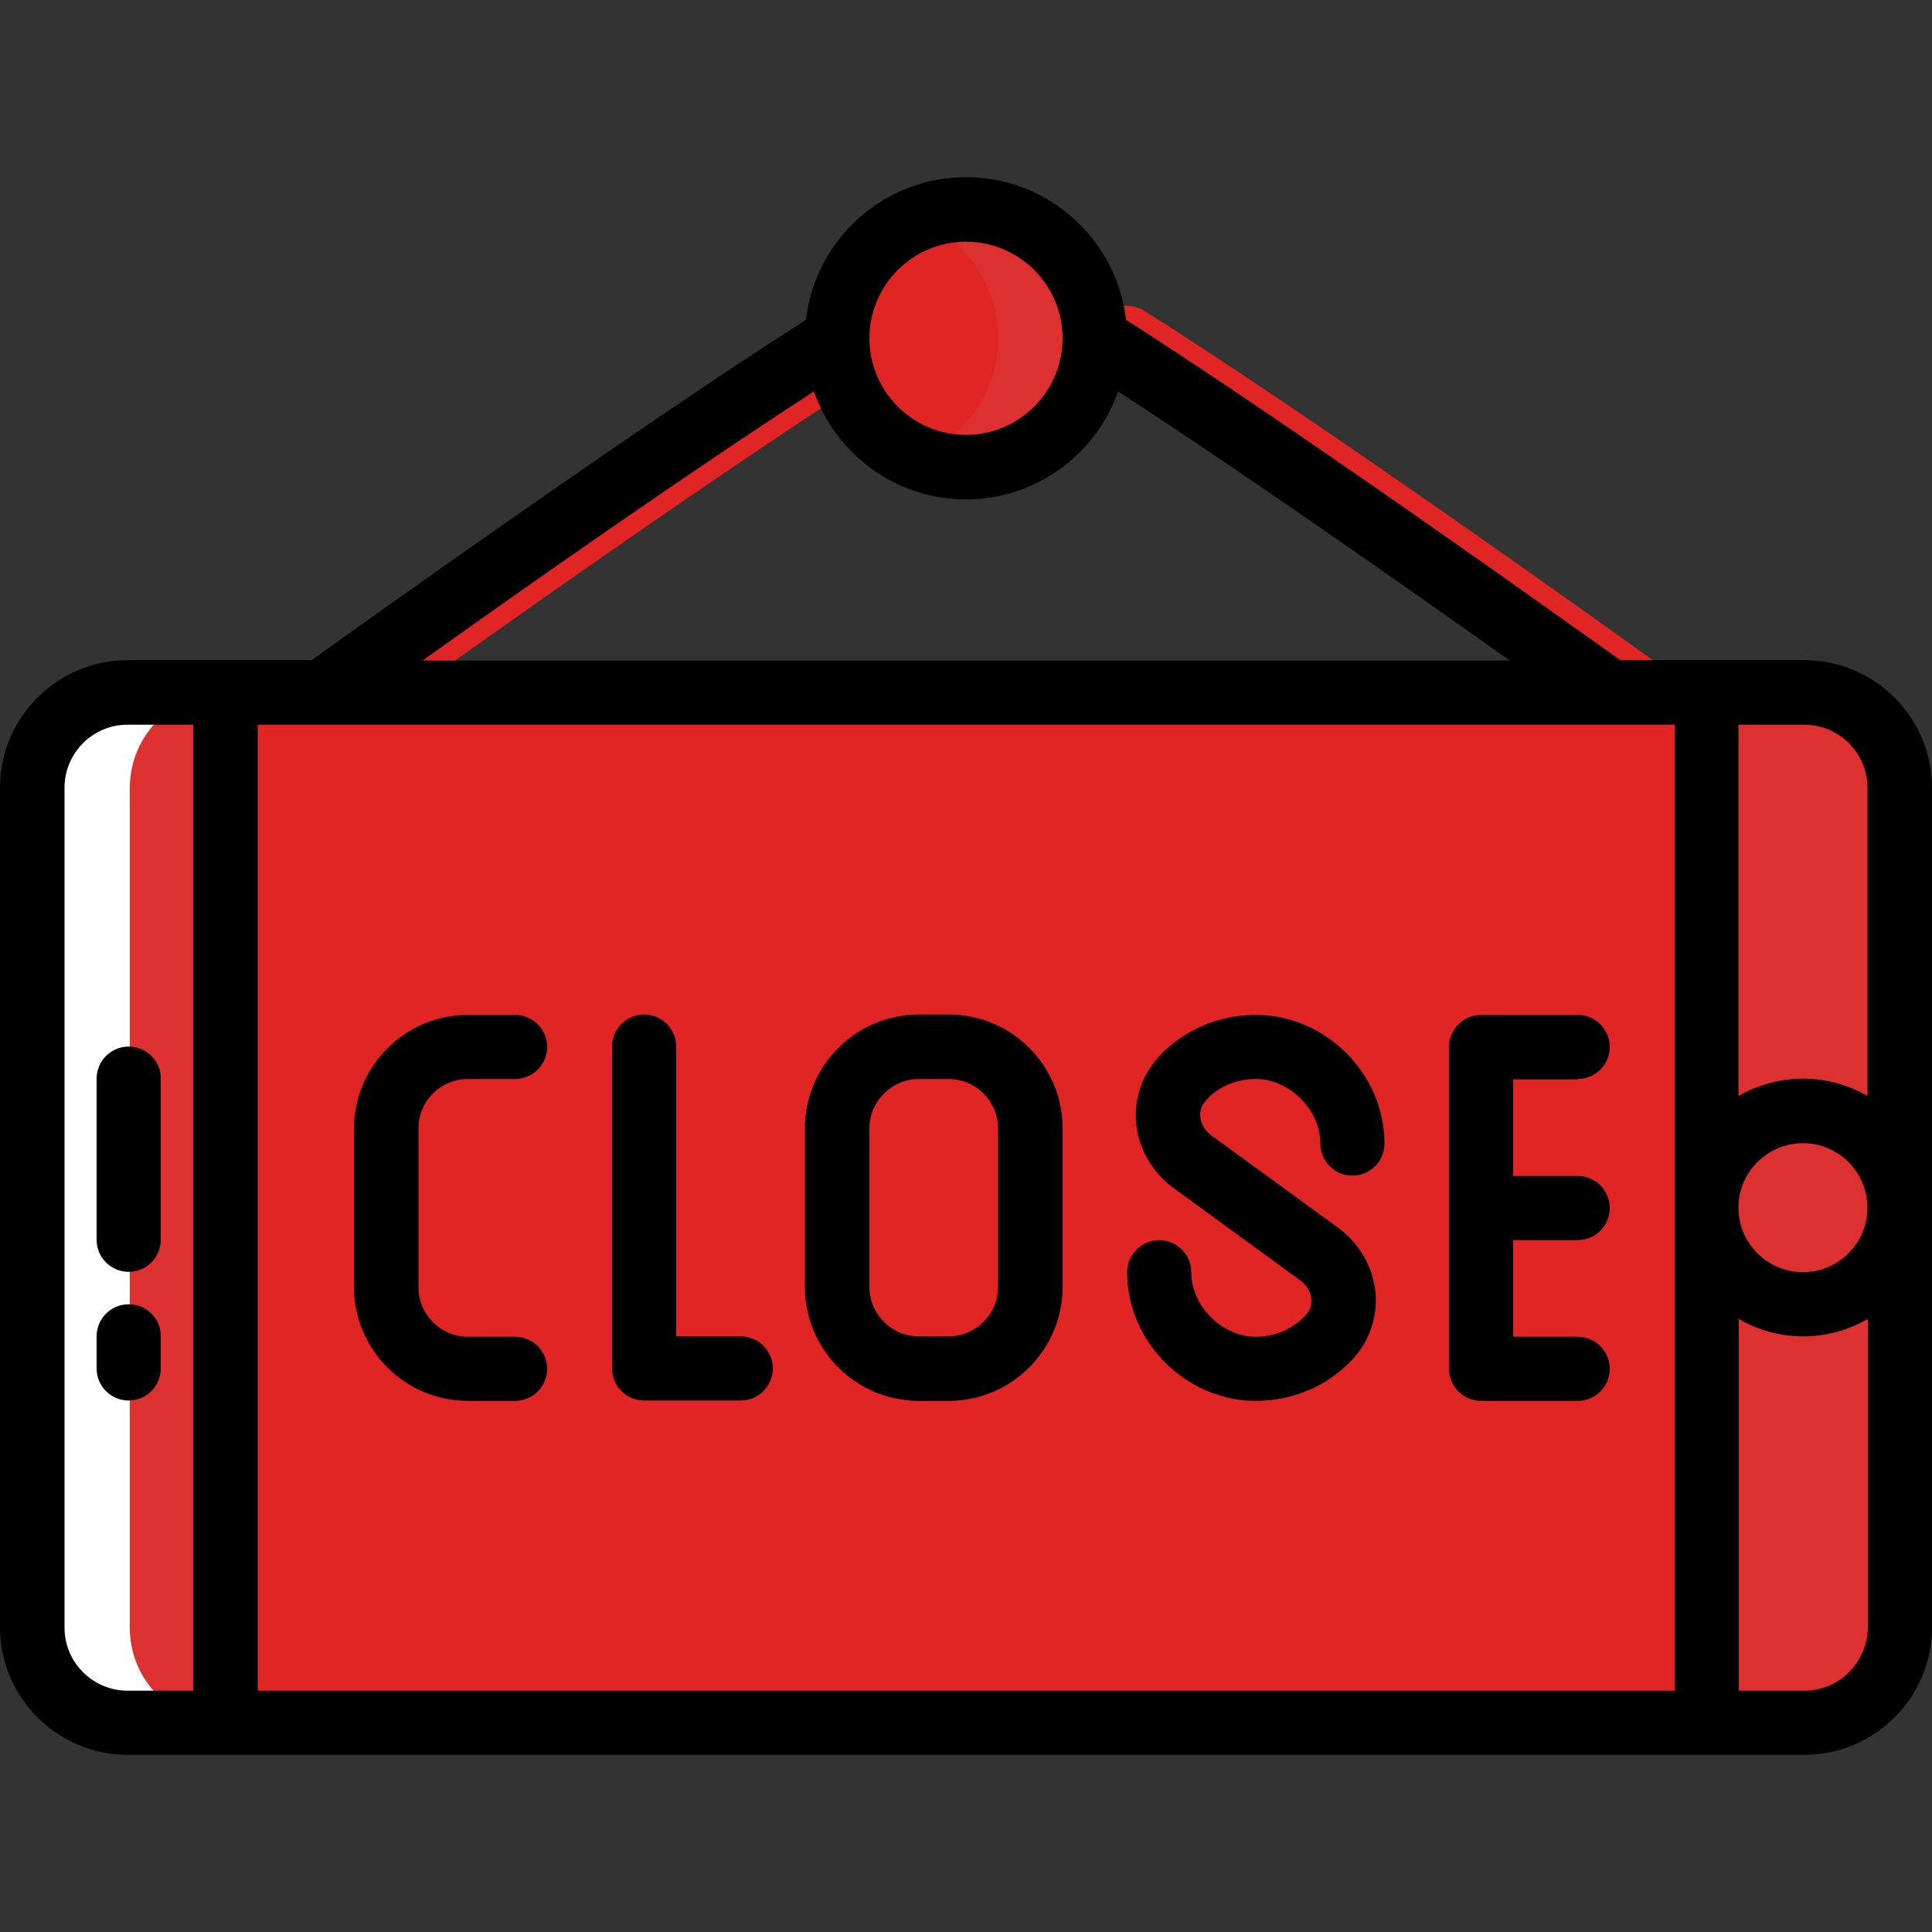 <?xml version="1.0"?>
<svg xmlns="http://www.w3.org/2000/svg" xmlns:xlink="http://www.w3.org/1999/xlink" version="1.1" id="Capa_1" x="0px" y="0px" viewBox="0 0 512 512" style="enable-background:new 0 0 512 512;" xml:space="preserve" width="512px" height="512px" class=""><rect x="0" y="0" width="512" height="512" fill="#333333" stroke="none"/><g><path style="fill:#DD3030" d="M503.5,208.75v222.5c0,14-11.3,25.3-25.3,25.3H33.8c-14,0-25.3-11.3-25.3-25.3v-222.5  c0-14,11.3-25.3,25.3-25.3h444.4C492.2,183.55,503.5,194.85,503.5,208.75" data-original="#FDCC00" class="active-path" data-old_color="#FDCC00"/><path style="fill:#DD3030" d="M478.2,183.55h-25.6c14,0,25.3,11.3,25.3,25.3v222.5c0,14-11.3,25.3-25.3,25.3h25.6  c14,0,25.3-11.3,25.3-25.3v-222.6C503.5,194.85,492.2,183.55,478.2,183.55" data-original="#FFA800" class="" data-old_color="#FFA800"/><path style="fill:#FFFFFF;" d="M34.1,183.55h25.6c-14,0-25.3,11.3-25.3,25.3v222.5c0,14,11.3,25.3,25.3,25.3H34.1  c-14,0-25.3-11.3-25.3-25.3v-222.6C8.9,194.85,20.2,183.55,34.1,183.55" data-original="#FFFFFF" class=""/><g>
	<polygon style="fill:#E12525" points="59.7,456.55 452.3,456.55 452.3,183.55 59.7,183.55  " data-original="#FFE100" class="" data-old_color="#FFE100"/>
	<path style="fill:#E12525" d="M435.2,192.05c-1.7,0-3.5-0.5-5-1.6c-0.9-0.6-86.9-62.6-136.1-93.6c-4-2.5-5.2-7.8-2.7-11.8   s7.8-5.2,11.8-2.7c49.6,31.2,136.1,93.5,137,94.2c3.8,2.8,4.7,8.1,1.9,11.9C440.5,190.85,437.8,192.05,435.2,192.05" data-original="#FFE100" class="" data-old_color="#FFE100"/>
	<path style="fill:#E12525" d="M93.9,192.05c-2.7,0-5.3-1.2-6.9-3.5c-2.8-3.8-1.9-9.2,1.9-11.9c0.9-0.6,87.3-62.9,137-94.2   c4-2.5,9.3-1.3,11.8,2.7s1.3,9.3-2.7,11.8c-49.2,31-135.2,92.9-136.1,93.6C97.3,191.55,95.6,192.05,93.9,192.05" data-original="#FFE100" class="" data-old_color="#FFE100"/>
	<path style="fill:#E12525" d="M290.1,89.65c0,18.9-15.3,34.1-34.1,34.1c-18.9,0-34.1-15.3-34.1-34.1s15.3-34.1,34.1-34.1   C274.9,55.55,290.1,70.75,290.1,89.65" data-original="#FFE100" class="" data-old_color="#FFE100"/>
</g><path style="fill:#DD3030" d="M256,55.55c-4.5,0-8.8,0.9-12.8,2.5c12.5,5.1,21.3,17.3,21.3,31.6c0,14.3-8.8,26.5-21.3,31.6  c4,1.6,8.3,2.5,12.8,2.5c18.9,0,34.1-15.3,34.1-34.1S274.9,55.55,256,55.55" data-original="#FFA800" class="" data-old_color="#FFA800"/><path d="M478.2,174.95h-48.8c-13.6-9.7-85.6-61.2-131-90.2c-2.4-21.2-20.5-37.8-42.4-37.8s-40,16.6-42.4,37.8  c-45.5,29-117.5,80.5-131,90.2H33.8c-18.6,0-33.8,15.2-33.8,33.8v222.5c0,18.6,15.2,33.8,33.8,33.8h17.4l0,0h409.6l0,0h17.4  c18.6,0,33.8-15.2,33.8-33.8v-222.5C512,190.15,496.8,174.95,478.2,174.95z M494.9,208.75v81.7c-5-2.9-10.9-4.6-17.1-4.6  s-12,1.7-17.1,4.6v-98.4h17.4C487.4,192.05,494.9,199.55,494.9,208.75z M68.3,448.05v-256h375.5v256H68.3z M494.9,320.05  c0,9.4-7.7,17.1-17.1,17.1s-17.1-7.7-17.1-17.1s7.7-17.1,17.1-17.1S494.9,310.65,494.9,320.05z M256,64.05  c14.1,0,25.6,11.5,25.6,25.6c0,14.1-11.5,25.6-25.6,25.6s-25.6-11.5-25.6-25.6C230.4,75.55,241.9,64.05,256,64.05z M215.7,103.75  c5.8,16.6,21.7,28.6,40.3,28.6s34.5-12,40.3-28.6c33.4,21.6,77.7,52.8,103.8,71.3H112C138,156.45,182.3,125.35,215.7,103.75z   M33.8,448.05c-9.2,0-16.7-7.5-16.7-16.7v-222.6c0-9.2,7.5-16.7,16.7-16.7h17.4v256H33.8z M478.2,448.05h-17.4v-98.5  c5,2.9,10.9,4.6,17.1,4.6s12-1.7,17.1-4.6v81.7C494.9,440.55,487.4,448.05,478.2,448.05z" data-original="#000000" class="" data-old_color="#000000" style="fill:#000000"/><path d="M34.1,277.35c-4.7,0-8.5,3.8-8.5,8.5v42.7c0,4.7,3.8,8.5,8.5,8.5s8.5-3.8,8.5-8.5v-42.7  C42.7,281.25,38.8,277.35,34.1,277.35z" data-original="#000000" class="" data-old_color="#000000" style="fill:#000000"/><path d="M34.1,345.65c-4.7,0-8.5,3.8-8.5,8.5v8.5c0,4.7,3.8,8.5,8.5,8.5s8.5-3.8,8.5-8.5v-8.5C42.7,349.45,38.8,345.65,34.1,345.65z  " data-original="#000000" class="" data-old_color="#000000" style="fill:#000000"/><path d="M332.8,285.95c8.9,0,17.1,8.1,17.1,17.1c0,4.7,3.8,8.5,8.5,8.5s8.5-3.8,8.5-8.5c0-18.5-15.6-34.1-34.1-34.1  c-10,0-19.4,4.1-25.9,11.3c-4.4,4.9-6.4,11.1-5.8,17.6c0.7,6.7,4.3,12.9,9.9,17l33.5,24.4c1.7,1.2,2.8,3,3,4.9  c0.1,1.2,0,2.8-1.5,4.4c-3.3,3.6-8.1,5.7-13.2,5.7c-8.9,0-17.1-8.1-17.1-17.1c0-4.7-3.8-8.5-8.5-8.5s-8.5,3.8-8.5,8.5  c0,18.5,15.6,34.1,34.1,34.1c10,0,19.4-4.1,25.9-11.3c4.4-4.9,6.4-11.1,5.8-17.6c-0.7-6.7-4.3-12.9-9.9-17l-33.5-24.4  c-1.7-1.2-2.8-3-3-4.9c-0.1-1.2,0-2.8,1.5-4.4C322.8,287.95,327.7,285.95,332.8,285.95z" data-original="#000000" class="" data-old_color="#000000" style="fill:#000000"/><path d="M251.4,268.85h-7.9c-16.6,0-30.2,13.5-30.2,30.2v42c0,16.6,13.5,30.2,30.2,30.2h7.9c16.6,0,30.2-13.5,30.2-30.2v-42  C281.6,282.35,268.1,268.85,251.4,268.85z M264.5,341.05c0,7.2-5.9,13.1-13.1,13.1h-7.9c-7.2,0-13.1-5.9-13.1-13.1v-42  c0-7.2,5.9-13.1,13.1-13.1h7.9c7.2,0,13.1,5.9,13.1,13.1V341.05z" data-original="#000000" class="" data-old_color="#000000" style="fill:#000000"/><path d="M124,285.95h12.5c4.7,0,8.5-3.8,8.5-8.5s-3.8-8.5-8.5-8.5H124c-16.6,0-30.2,13.5-30.2,30.2v41.9c0,16.6,13.5,30.2,30.2,30.2  h12.5c4.7,0,8.5-3.8,8.5-8.5s-3.8-8.5-8.5-8.5H124c-7.2,0-13.1-5.9-13.1-13.1v-42.1C110.9,291.75,116.8,285.95,124,285.95z" data-original="#000000" class="" data-old_color="#000000" style="fill:#000000"/><path d="M418.1,285.95c4.7,0,8.5-3.8,8.5-8.5s-3.8-8.5-8.5-8.5h-25.6c-4.7,0-8.5,3.8-8.5,8.5v85.3c0,4.7,3.8,8.5,8.5,8.5h25.6  c4.7,0,8.5-3.8,8.5-8.5s-3.8-8.5-8.5-8.5H401v-25.6h17.1c4.7,0,8.5-3.8,8.5-8.5s-3.8-8.5-8.5-8.5H401v-25.6h17.1V285.95z" data-original="#000000" class="" data-old_color="#000000" style="fill:#000000"/><path d="M196.3,354.15h-17.1v-76.8c0-4.7-3.8-8.5-8.5-8.5s-8.5,3.8-8.5,8.5v85.3c0,4.7,3.8,8.5,8.5,8.5h25.6c4.7,0,8.5-3.8,8.5-8.5  S201,354.15,196.3,354.15z" data-original="#000000" class="" data-old_color="#000000" style="fill:#000000"/></g> </svg>
